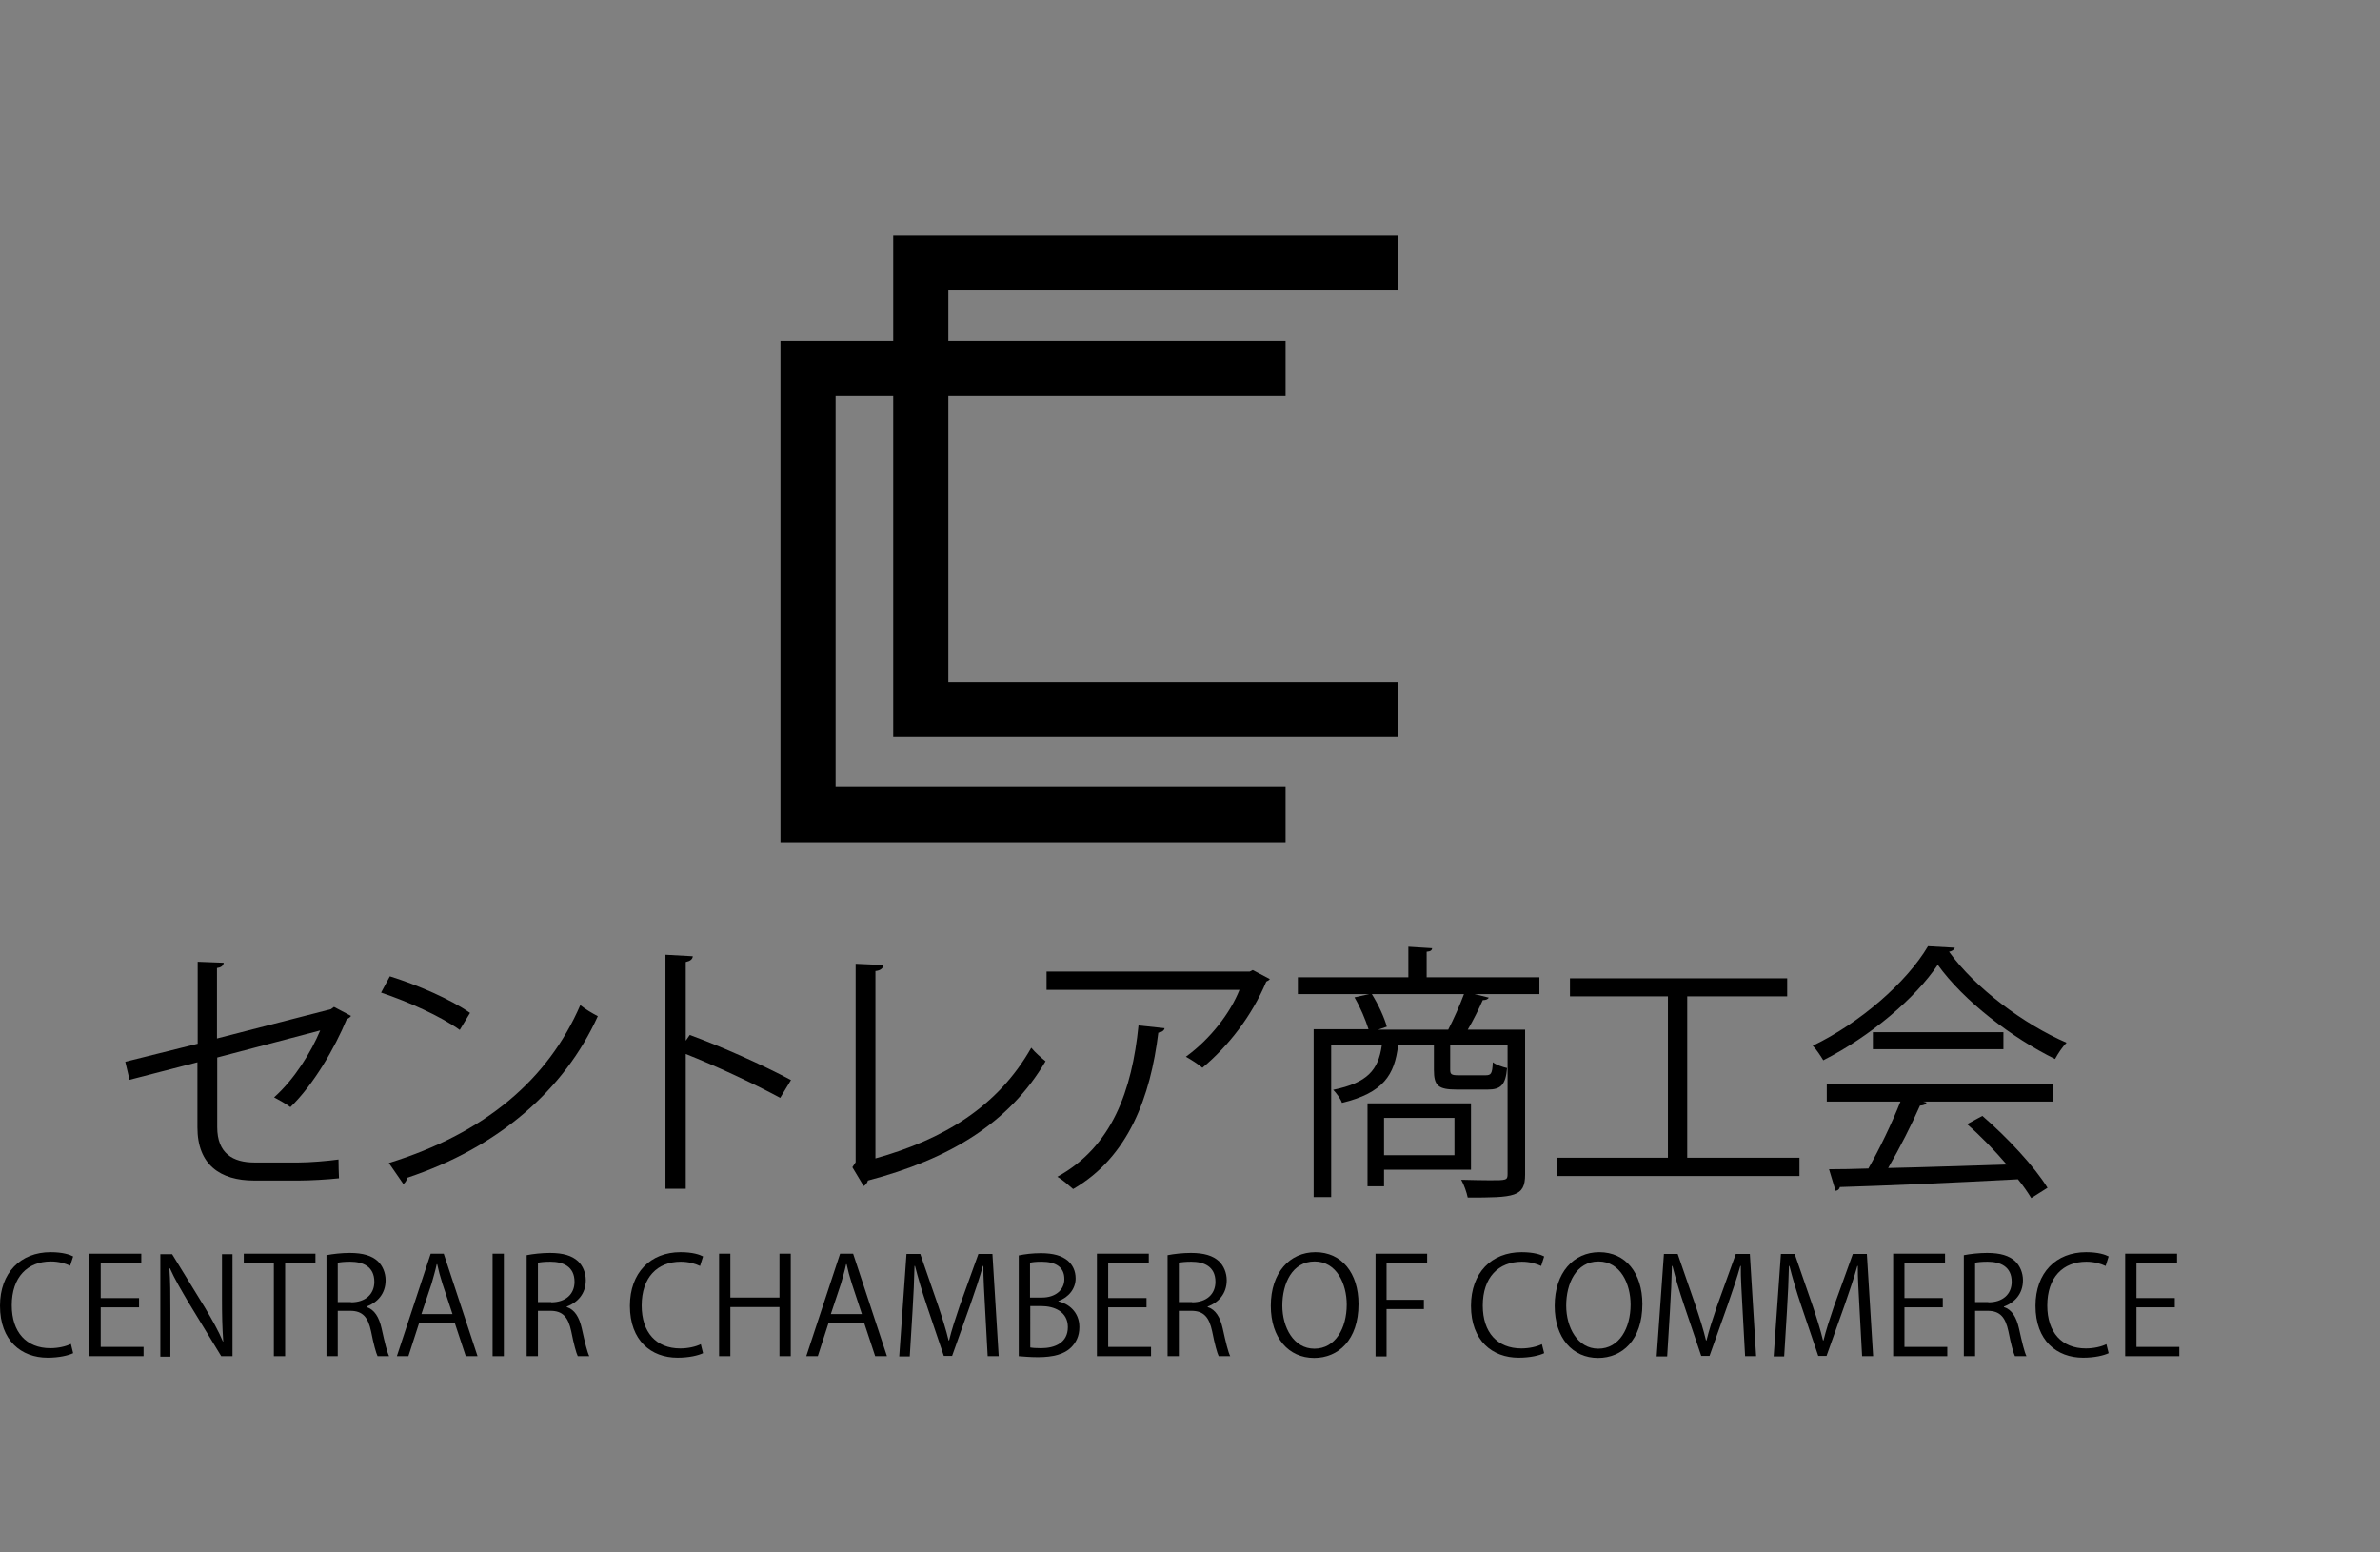<?xml version="1.0" encoding="utf-8"?>
<!-- Generator: Adobe Illustrator 25.0.0, SVG Export Plug-In . SVG Version: 6.00 Build 0)  -->
<svg version="1.1" id="obj" xmlns="http://www.w3.org/2000/svg" xmlns:xlink="http://www.w3.org/1999/xlink" x="0px"
	 y="0px" viewBox="0 0 94.99 61.94" style="enable-background:new 0 0 94.99 61.94;" xml:space="preserve">
<rect x="0" y="0" width="94.99" height="61.94" fill="#808080" stroke="none"/>
<style type="text/css">
	.st0{fill:#FFFFFF;}
	#icon{
	animete 1.2;
	}
</style>
<g>
	<g>
		<circle cx="-9.34" cy="-170.09" r="33.45"/>
		<g>
			<path class="st0" d="M4.24-177.6c-0.37-1.09-0.8-2.25-1.32-3.46c-0.51-1.21-1.18-2.32-1.99-3.33c-0.81-1.01-1.82-1.84-3.03-2.49
				c-1.21-0.65-2.71-0.97-4.5-0.97c-2.42,0-4.33,0.45-5.72,1.34c-1.39,0.9-2.45,2.14-3.16,3.73c-0.71,1.59-1.17,3.49-1.37,5.69
				c-0.2,2.2-0.3,4.62-0.3,7.24c0,3.45,0.2,6.3,0.6,8.55c0.4,2.25,1.02,4.05,1.86,5.37c0.85,1.33,1.94,2.25,3.28,2.78
				c1.34,0.53,2.94,0.8,4.8,0.8c1.49,0,2.84-0.3,4.05-0.9c1.21-0.6,2.28-1.38,3.21-2.36c0.93-0.98,1.71-2.1,2.34-3.36
				c0.63-1.26,1.09-2.57,1.39-3.93h0.8v10.54h-0.8c-0.17-0.4-0.37-0.67-0.6-0.82c-0.23-0.15-0.58-0.22-1.04-0.22
				c-0.4,0-0.91,0.09-1.54,0.27c-0.63,0.18-1.35,0.38-2.16,0.6c-0.81,0.22-1.7,0.41-2.66,0.6c-0.96,0.18-1.97,0.27-3.03,0.27
				c-2.42,0-4.76-0.47-7.01-1.42c-2.26-0.94-4.24-2.24-5.94-3.88c-1.71-1.64-3.08-3.57-4.1-5.79c-1.03-2.22-1.54-4.62-1.54-7.21
				c0-2.82,0.57-5.37,1.72-7.66c1.14-2.29,2.61-4.24,4.4-5.87c1.79-1.62,3.79-2.88,5.99-3.75c2.2-0.88,4.37-1.32,6.49-1.32
				c1.06,0,2.05,0.1,2.96,0.3c0.91,0.2,1.76,0.41,2.54,0.62c0.78,0.22,1.48,0.42,2.11,0.62c0.63,0.2,1.16,0.3,1.59,0.3
				c0.46,0,0.81-0.06,1.04-0.17c0.23-0.12,0.4-0.41,0.5-0.87h0.8v10.14H4.24z"/>
		</g>
	</g>
	<g>
		<path d="M46.56-139.5c-0.72,0.35-2.12,0.7-3.92,0.7c-4.04,0-7.3-2.62-7.3-7.94c0-5.07,3.15-8.23,7.75-8.23
			c1.88,0,2.97,0.39,3.46,0.64l-0.45,1.44c-0.72-0.35-1.73-0.64-2.97-0.64c-3.57,0-6,2.39-6,6.72c0,4.13,2.23,6.56,5.9,6.56
			c1.2,0,2.37-0.27,3.16-0.64L46.56-139.5z"/>
		<path d="M57.35-139.02h-8.29v-15.72H57v1.44h-6.23v5.32h5.86v1.42h-5.86v6.08h6.58V-139.02z"/>
		<path d="M70.97-139.02h-1.71l-5.01-8.27c-1.05-1.75-2.06-3.51-2.83-5.24l-0.08,0.02c0.15,2,0.17,3.84,0.17,6.56v6.93h-1.61v-15.72
			h1.79l5.07,8.27c1.11,1.88,2.02,3.51,2.74,5.14l0.04-0.02c-0.17-2.19-0.21-4.06-0.21-6.54v-6.85h1.63V-139.02z"/>
		<path d="M83.68-153.27h-4.64v14.25h-1.71v-14.25h-4.62v-1.44h10.97V-153.27z"/>
		<path d="M91.53-146.55c1.22,0.39,1.94,1.57,2.31,3.28c0.49,2.27,0.84,3.65,1.15,4.25h-1.77c-0.25-0.45-0.6-1.84-1.01-3.79
			c-0.45-2.19-1.32-3.16-3.18-3.16h-1.92v6.95H85.4v-15.49c0.97-0.21,2.33-0.33,3.57-0.33c2.04,0,3.38,0.41,4.31,1.28
			c0.74,0.68,1.18,1.75,1.18,2.93c0,2.08-1.26,3.42-2.93,4.02V-146.55z M89.13-147.29c2.19,0,3.59-1.24,3.59-3.13
			c0-2.33-1.75-3.05-3.67-3.05c-0.93,0-1.59,0.08-1.94,0.17v6.02H89.13z"/>
		<path d="M108.53-139.02h-1.82l-1.69-5.09h-5.47l-1.65,5.09h-1.75l5.2-15.72h1.98L108.53-139.02z M104.67-145.48l-1.55-4.66
			c-0.33-1.07-0.6-2.06-0.8-2.99h-0.06c-0.21,0.95-0.49,1.94-0.78,2.93l-1.57,4.72H104.67z"/>
		<path d="M110.82-154.74h1.71v15.72h-1.71V-154.74z"/>
		<path d="M122.19-146.55c1.22,0.39,1.94,1.57,2.31,3.28c0.49,2.27,0.84,3.65,1.15,4.25h-1.77c-0.25-0.45-0.6-1.84-1.01-3.79
			c-0.45-2.19-1.32-3.16-3.18-3.16h-1.92v6.95h-1.71v-15.49c0.97-0.21,2.33-0.33,3.57-0.33c2.04,0,3.38,0.41,4.31,1.28
			c0.74,0.68,1.18,1.75,1.18,2.93c0,2.08-1.26,3.42-2.93,4.02V-146.55z M119.8-147.29c2.19,0,3.59-1.24,3.59-3.13
			c0-2.33-1.75-3.05-3.67-3.05c-0.93,0-1.59,0.08-1.94,0.17v6.02H119.8z"/>
		<path d="M143.07-139.5c-0.72,0.35-2.12,0.7-3.92,0.7c-4.04,0-7.3-2.62-7.3-7.94c0-5.07,3.15-8.23,7.75-8.23
			c1.88,0,2.97,0.39,3.46,0.64l-0.45,1.44c-0.72-0.35-1.73-0.64-2.97-0.64c-3.57,0-6,2.39-6,6.72c0,4.13,2.23,6.56,5.9,6.56
			c1.2,0,2.37-0.27,3.16-0.64L143.07-139.5z"/>
		<path d="M156.51-139.02h-1.71v-7.51h-7.51v7.51h-1.71v-15.7h1.71v6.7h7.51v-6.7h1.71V-139.02z"/>
		<path d="M171.26-139.02h-1.82l-1.69-5.09h-5.47l-1.65,5.09h-1.75l5.2-15.72h1.98L171.26-139.02z M167.4-145.48l-1.55-4.66
			c-0.33-1.07-0.6-2.06-0.8-2.99h-0.06c-0.21,0.95-0.49,1.94-0.78,2.93l-1.57,4.72H167.4z"/>
		<path d="M188.39-139.02h-1.69l-0.39-7.07c-0.12-2.25-0.29-5.16-0.27-6.77h-0.06c-0.52,1.77-1.15,3.71-1.92,5.9l-2.81,7.88h-1.26
			l-2.62-7.71c-0.76-2.27-1.36-4.25-1.79-6.06h-0.06c-0.04,1.92-0.17,4.52-0.31,6.93l-0.43,6.91h-1.63l1.09-15.72h2.1l2.76,7.98
			c0.66,1.96,1.17,3.63,1.59,5.26h0.06c0.39-1.59,0.93-3.24,1.63-5.26l2.87-7.98h2.14L188.39-139.02z"/>
		<path d="M197.51-147.44c1.48,0.35,3.24,1.59,3.24,3.96c0,1.4-0.54,2.39-1.26,3.09c-1.05,1.03-2.74,1.49-5.11,1.49
			c-1.3,0-2.27-0.1-2.91-0.17v-15.45c0.87-0.19,2.1-0.33,3.38-0.33c1.94,0,3.22,0.37,4.15,1.16c0.74,0.64,1.18,1.55,1.18,2.72
			c0,1.55-1.05,2.89-2.66,3.46V-147.44z M195.02-148.01c2.08,0,3.42-1.2,3.42-2.81v-0.02c0-1.86-1.36-2.66-3.51-2.66
			c-0.91,0-1.44,0.06-1.75,0.14v5.34H195.02z M193.18-140.36c0.39,0.08,0.95,0.1,1.67,0.1c2.17,0,4.11-0.85,4.11-3.22
			c0-2.35-2.04-3.22-4.13-3.22h-1.65V-140.36z"/>
		<path d="M211.73-139.02h-8.29v-15.72h7.94v1.44h-6.23v5.32h5.86v1.42h-5.86v6.08h6.58V-139.02z"/>
		<path d="M220.4-146.55c1.22,0.39,1.94,1.57,2.31,3.28c0.49,2.27,0.84,3.65,1.15,4.25h-1.77c-0.25-0.45-0.6-1.84-1.01-3.79
			c-0.45-2.19-1.32-3.16-3.18-3.16h-1.92v6.95h-1.71v-15.49c0.97-0.21,2.33-0.33,3.57-0.33c2.04,0,3.38,0.41,4.31,1.28
			c0.74,0.68,1.18,1.75,1.18,2.93c0,2.08-1.26,3.42-2.93,4.02V-146.55z M218-147.29c2.19,0,3.59-1.24,3.59-3.13
			c0-2.33-1.75-3.05-3.67-3.05c-0.93,0-1.59,0.08-1.94,0.17v6.02H218z"/>
		<path d="M243.53-147.02c0,5.53-3.1,8.25-6.81,8.25c-3.9,0-6.66-3.07-6.66-7.98c0-5.11,2.91-8.23,6.85-8.23
			C240.93-154.99,243.53-151.77,243.53-147.02z M231.85-146.8c0,3.34,1.73,6.6,4.93,6.6c3.24,0,4.95-3.15,4.95-6.74
			c0-3.16-1.55-6.62-4.91-6.62C233.36-153.56,231.85-150.14,231.85-146.8z"/>
		<path d="M246.13-139.02v-15.72h7.92v1.44h-6.21v5.59h5.71v1.42h-5.71v7.26H246.13z"/>
		<path d="M271.97-139.5c-0.72,0.35-2.12,0.7-3.92,0.7c-4.04,0-7.3-2.62-7.3-7.94c0-5.07,3.15-8.23,7.75-8.23
			c1.88,0,2.97,0.39,3.46,0.64l-0.45,1.44c-0.72-0.35-1.73-0.64-2.97-0.64c-3.57,0-6,2.39-6,6.72c0,4.13,2.23,6.56,5.9,6.56
			c1.2,0,2.37-0.27,3.16-0.64L271.97-139.5z"/>
		<path d="M287.03-147.02c0,5.53-3.1,8.25-6.81,8.25c-3.9,0-6.66-3.07-6.66-7.98c0-5.11,2.91-8.23,6.85-8.23
			C284.43-154.99,287.03-151.77,287.03-147.02z M275.36-146.8c0,3.34,1.73,6.6,4.93,6.6c3.24,0,4.95-3.15,4.95-6.74
			c0-3.16-1.55-6.62-4.91-6.62C276.86-153.56,275.36-150.14,275.36-146.8z"/>
		<path d="M304.46-139.02h-1.69l-0.39-7.07c-0.12-2.25-0.29-5.16-0.27-6.77h-0.06c-0.52,1.77-1.15,3.71-1.92,5.9l-2.81,7.88h-1.26
			l-2.62-7.71c-0.76-2.27-1.36-4.25-1.79-6.06h-0.06c-0.04,1.92-0.17,4.52-0.31,6.93l-0.43,6.91h-1.63l1.09-15.72h2.1l2.76,7.98
			c0.66,1.96,1.17,3.63,1.59,5.26h0.06c0.39-1.59,0.93-3.24,1.63-5.26l2.87-7.98h2.14L304.46-139.02z"/>
		<path d="M322.38-139.02h-1.69l-0.39-7.07c-0.12-2.25-0.29-5.16-0.27-6.77h-0.06c-0.52,1.77-1.15,3.71-1.92,5.9l-2.81,7.88h-1.26
			l-2.62-7.71c-0.76-2.27-1.36-4.25-1.79-6.06h-0.06c-0.04,1.92-0.17,4.52-0.31,6.93l-0.43,6.91h-1.63l1.09-15.72h2.1l2.76,7.98
			c0.66,1.96,1.17,3.63,1.59,5.26h0.06c0.39-1.59,0.93-3.24,1.63-5.26l2.87-7.98h2.14L322.38-139.02z"/>
		<path d="M333.75-139.02h-8.29v-15.72h7.94v1.44h-6.23v5.32h5.86v1.42h-5.86v6.08h6.58V-139.02z"/>
		<path d="M342.42-146.55c1.22,0.39,1.94,1.57,2.31,3.28c0.49,2.27,0.84,3.65,1.15,4.25h-1.77c-0.25-0.45-0.6-1.84-1.01-3.79
			c-0.45-2.19-1.32-3.16-3.18-3.16H338v6.95h-1.71v-15.49c0.97-0.21,2.33-0.33,3.57-0.33c2.04,0,3.38,0.41,4.31,1.28
			c0.74,0.68,1.18,1.75,1.18,2.93c0,2.08-1.26,3.42-2.93,4.02V-146.55z M340.03-147.29c2.19,0,3.59-1.24,3.59-3.13
			c0-2.33-1.75-3.05-3.67-3.05c-0.93,0-1.59,0.08-1.94,0.17v6.02H340.03z"/>
		<path d="M358.49-139.5c-0.72,0.35-2.12,0.7-3.92,0.7c-4.04,0-7.3-2.62-7.3-7.94c0-5.07,3.15-8.23,7.75-8.23
			c1.88,0,2.97,0.39,3.46,0.64l-0.45,1.44c-0.72-0.35-1.73-0.64-2.97-0.64c-3.57,0-6,2.39-6,6.72c0,4.13,2.23,6.56,5.9,6.56
			c1.2,0,2.37-0.27,3.16-0.64L358.49-139.5z"/>
		<path d="M369.29-139.02h-8.29v-15.72h7.94v1.44h-6.23v5.32h5.86v1.42h-5.86v6.08h6.58V-139.02z"/>
	</g>
	<g>
		<path d="M69.09-192.85c-0.12,0.21-0.37,0.37-0.66,0.5c-1.86,4.46-5.12,10.07-8.63,13.46c-0.62-0.45-1.69-1.07-2.48-1.49
			c3.14-2.81,5.7-6.94,7.06-10.24l-15.81,4.13v10.69c0,4.05,2.44,5.41,5.74,5.41h6.73c1.69,0,4.54-0.25,6.15-0.45
			c0,0.91,0.04,2.02,0.08,2.89c-1.65,0.21-4.54,0.33-6.11,0.33h-6.89c-5.2,0-8.67-2.44-8.67-8.13v-9.99l-10.4,2.68l-0.7-2.77
			l11.1-2.77v-12.55l4,0.17c-0.08,0.49-0.45,0.74-1.03,0.83v10.77l17.46-4.5l0.45-0.33L69.09-192.85z"/>
		<path d="M75.03-198.92c4.29,1.36,9.25,3.51,12.3,5.61l-1.57,2.6c-2.97-2.11-7.84-4.29-12.06-5.74L75.03-198.92z M74.86-170.31
			c14.66-4.54,24.4-12.76,29.35-24.19c0.87,0.7,1.82,1.24,2.68,1.69c-5.16,11.31-15.23,20.1-29.23,24.77
			c-0.04,0.37-0.29,0.78-0.58,0.95L74.86-170.31z"/>
		<path d="M134.83-180.3c-4.21-2.27-9.99-4.95-14.49-6.73v20.64h-3.1v-35.87l4.17,0.25c-0.04,0.45-0.37,0.74-1.07,0.87v12.05
			l0.62-0.87c4.83,1.78,11.23,4.62,15.52,6.89L134.83-180.3z"/>
		<path d="M149.41-171.02c10.49-2.93,18.82-7.97,23.9-16.97c0.54,0.7,1.57,1.57,2.19,2.06c-5.57,9.49-14.78,15.03-27.21,18.29
			c-0.08,0.33-0.33,0.7-0.66,0.83l-1.74-2.89l0.5-0.78v-30.42l4.25,0.21c-0.04,0.45-0.41,0.83-1.24,0.91V-171.02z"/>
		<path d="M209.85-198.51c-0.08,0.17-0.33,0.29-0.54,0.37c-2.23,5.28-5.78,9.87-9.78,13.21c-0.62-0.54-1.78-1.28-2.52-1.69
			c3.8-2.77,6.85-6.77,8.21-10.24h-29.56v-2.81h31.13l0.45-0.21L209.85-198.51z M193.75-191c-0.04,0.33-0.41,0.62-0.95,0.7
			c-1.2,9.74-4.54,19.03-13.04,23.94c-0.58-0.49-1.65-1.44-2.43-1.9c8.42-4.62,11.43-13.25,12.42-23.2L193.75-191z"/>
		<path d="M251.2-198.76v2.56h-9.95l2.19,0.54c-0.12,0.25-0.41,0.37-0.91,0.37c-0.58,1.32-1.44,3.1-2.31,4.54h8.79v22.21
			c0,3.47-1.65,3.55-8.79,3.55c-0.17-0.78-0.58-1.98-0.99-2.72c1.65,0.04,3.22,0.08,4.38,0.08c2.52,0,2.72,0,2.72-0.95v-19.69h-8.79
			v3.67c0,0.74,0.17,0.87,1.32,0.87h4.09c0.87,0,1.07-0.21,1.16-1.98c0.49,0.37,1.49,0.74,2.19,0.87c-0.25,2.64-0.99,3.3-3.01,3.3
			h-4.67c-2.89,0-3.55-0.58-3.55-3.01v-3.72h-5.49c-0.54,4.5-2.23,7.27-8.59,8.79c-0.21-0.62-0.87-1.53-1.36-1.98
			c5.24-1.07,6.89-3.01,7.43-6.81h-7.76v23.24h-2.68v-25.72h8.42c-0.46-1.44-1.28-3.39-2.15-4.87l2.6-0.58
			c0.99,1.57,1.98,3.72,2.35,5.08l-1.36,0.37h10.73c0.82-1.53,1.82-3.8,2.43-5.45h-25.47v-2.56h16.93v-4.67l3.63,0.25
			c-0.04,0.29-0.25,0.5-0.83,0.54v3.88H251.2z M240.71-169.28h-13.34v2.52h-2.52v-12.72h15.85V-169.28z M238.15-177.25h-10.78v5.74
			h10.78V-177.25z"/>
		<path d="M273.84-171.14h17.21v2.81h-37.19v-2.81h17.05v-24.73h-15.03v-2.77h33.27v2.77h-15.32V-171.14z"/>
		<path d="M314.83-203.3c-0.12,0.33-0.46,0.54-0.87,0.62c4.05,5.61,11.52,11.15,18,13.95c-0.66,0.66-1.32,1.65-1.78,2.48
			c-6.56-3.22-13.99-8.88-17.96-14.45c-3.43,5.12-10.32,10.98-17.55,14.61c-0.33-0.58-1.03-1.65-1.61-2.23
			c7.27-3.51,14.41-9.7,17.67-15.23L314.83-203.3z M295.22-179.73v-2.64h34.64v2.64H310l0.5,0.17c-0.12,0.29-0.46,0.41-0.99,0.45
			c-1.24,2.81-3.1,6.52-4.87,9.58c5.49-0.12,11.89-0.33,18.16-0.54c-1.86-2.15-4-4.38-6.07-6.19l2.35-1.28
			c3.88,3.34,8.05,7.88,9.99,11.02l-2.48,1.57c-0.54-0.87-1.2-1.86-2.02-2.89c-10.03,0.54-20.68,0.99-27.29,1.2
			c-0.08,0.37-0.33,0.54-0.66,0.58l-1.03-3.3c1.73,0,3.76-0.04,6.03-0.12c1.69-2.97,3.63-7.02,4.91-10.24H295.22z M302.28-190.38
			h20.02v2.6h-20.02V-190.38z"/>
	</g>
</g>
<g>
	<g>
		<path d="M2.92,54c-0.19,0.09-0.55,0.18-1.02,0.18c-1.05,0-1.9-0.68-1.9-2.07c0-1.32,0.82-2.14,2.02-2.14c0.49,0,0.77,0.1,0.9,0.17
			L2.8,50.51c-0.19-0.09-0.45-0.17-0.77-0.17c-0.93,0-1.56,0.62-1.56,1.75c0,1.07,0.58,1.71,1.54,1.71c0.31,0,0.62-0.07,0.82-0.17
			L2.92,54z"/>
		<path d="M5.73,54.12H3.57v-4.09h2.07v0.38H4.02v1.39h1.53v0.37H4.02v1.58h1.71V54.12z"/>
		<path d="M9.28,54.12H8.83l-1.31-2.15c-0.27-0.46-0.54-0.91-0.74-1.36l-0.02,0.01c0.04,0.52,0.04,1,0.04,1.71v1.81H6.4v-4.09h0.47
			l1.32,2.15c0.29,0.49,0.53,0.91,0.71,1.34l0.01-0.01c-0.04-0.57-0.05-1.06-0.05-1.7v-1.78h0.42V54.12z"/>
		<path d="M12.59,50.41h-1.21v3.71h-0.45v-3.71h-1.2v-0.38h2.86V50.41z"/>
		<path d="M14.63,52.16c0.32,0.1,0.5,0.41,0.6,0.85c0.13,0.59,0.22,0.95,0.3,1.11h-0.46c-0.06-0.12-0.16-0.48-0.26-0.99
			c-0.12-0.57-0.34-0.82-0.83-0.82h-0.5v1.81h-0.45v-4.03c0.25-0.05,0.61-0.09,0.93-0.09c0.53,0,0.88,0.11,1.12,0.33
			c0.19,0.18,0.31,0.46,0.31,0.76c0,0.54-0.33,0.89-0.76,1.05V52.16z M14.01,51.97c0.57,0,0.93-0.32,0.93-0.82
			c0-0.61-0.46-0.8-0.96-0.8c-0.24,0-0.41,0.02-0.5,0.04v1.57H14.01z"/>
		<path d="M19.06,54.12h-0.47l-0.44-1.33h-1.42l-0.43,1.33h-0.46l1.35-4.09h0.52L19.06,54.12z M18.06,52.44l-0.4-1.21
			c-0.09-0.28-0.16-0.54-0.21-0.78h-0.02c-0.05,0.25-0.13,0.5-0.2,0.76l-0.41,1.23H18.06z"/>
		<path d="M19.66,50.03h0.45v4.09h-0.45V50.03z"/>
		<path d="M22.62,52.16c0.32,0.1,0.5,0.41,0.6,0.85c0.13,0.59,0.22,0.95,0.3,1.11h-0.46c-0.06-0.12-0.16-0.48-0.26-0.99
			c-0.12-0.57-0.34-0.82-0.83-0.82h-0.5v1.81h-0.45v-4.03c0.25-0.05,0.61-0.09,0.93-0.09c0.53,0,0.88,0.11,1.12,0.33
			c0.19,0.18,0.31,0.46,0.31,0.76c0,0.54-0.33,0.89-0.76,1.05V52.16z M22,51.97c0.57,0,0.93-0.32,0.93-0.82
			c0-0.61-0.46-0.8-0.96-0.8c-0.24,0-0.41,0.02-0.5,0.04v1.57H22z"/>
		<path d="M28.06,54c-0.19,0.09-0.55,0.18-1.02,0.18c-1.05,0-1.9-0.68-1.9-2.07c0-1.32,0.82-2.14,2.02-2.14
			c0.49,0,0.77,0.1,0.9,0.17l-0.12,0.38c-0.19-0.09-0.45-0.17-0.77-0.17c-0.93,0-1.56,0.62-1.56,1.75c0,1.07,0.58,1.71,1.54,1.71
			c0.31,0,0.62-0.07,0.82-0.17L28.06,54z"/>
		<path d="M31.56,54.12h-0.45v-1.96h-1.96v1.96h-0.45v-4.09h0.45v1.75h1.96v-1.75h0.45V54.12z"/>
		<path d="M35.4,54.12h-0.47l-0.44-1.33h-1.42l-0.43,1.33h-0.46l1.35-4.09h0.52L35.4,54.12z M34.4,52.44l-0.4-1.21
			c-0.09-0.28-0.16-0.54-0.21-0.78h-0.02c-0.05,0.25-0.13,0.5-0.2,0.76l-0.41,1.23H34.4z"/>
		<path d="M39.86,54.12h-0.44l-0.1-1.84c-0.03-0.59-0.08-1.34-0.07-1.76h-0.02c-0.13,0.46-0.3,0.97-0.5,1.54L38,54.11h-0.33
			l-0.68-2.01c-0.2-0.59-0.35-1.11-0.47-1.58h-0.02c-0.01,0.5-0.04,1.18-0.08,1.81l-0.11,1.8h-0.42l0.29-4.09h0.55l0.72,2.08
			c0.17,0.51,0.31,0.95,0.41,1.37h0.02c0.1-0.41,0.24-0.84,0.42-1.37l0.75-2.08h0.56L39.86,54.12z"/>
		<path d="M42.24,51.93c0.39,0.09,0.84,0.41,0.84,1.03c0,0.37-0.14,0.62-0.33,0.81c-0.27,0.27-0.71,0.39-1.33,0.39
			c-0.34,0-0.59-0.03-0.76-0.04v-4.02c0.23-0.05,0.55-0.09,0.88-0.09c0.5,0,0.84,0.1,1.08,0.3c0.19,0.17,0.31,0.4,0.31,0.71
			c0,0.4-0.27,0.75-0.69,0.9V51.93z M41.59,51.78c0.54,0,0.89-0.31,0.89-0.73v-0.01c0-0.48-0.35-0.69-0.91-0.69
			c-0.24,0-0.38,0.02-0.46,0.04v1.39H41.59z M41.11,53.77c0.1,0.02,0.25,0.03,0.44,0.03c0.56,0,1.07-0.22,1.07-0.84
			c0-0.61-0.53-0.84-1.07-0.84h-0.43V53.77z"/>
		<path d="M45.94,54.12h-2.16v-4.09h2.07v0.38h-1.62v1.39h1.53v0.37h-1.53v1.58h1.71V54.12z"/>
		<path d="M48.2,52.16c0.32,0.1,0.5,0.41,0.6,0.85c0.13,0.59,0.22,0.95,0.3,1.11h-0.46c-0.06-0.12-0.16-0.48-0.26-0.99
			c-0.12-0.57-0.34-0.82-0.83-0.82h-0.5v1.81H46.6v-4.03c0.25-0.05,0.61-0.09,0.93-0.09c0.53,0,0.88,0.11,1.12,0.33
			c0.19,0.18,0.31,0.46,0.31,0.76c0,0.54-0.33,0.89-0.76,1.05V52.16z M47.58,51.97c0.57,0,0.93-0.32,0.93-0.82
			c0-0.61-0.46-0.8-0.96-0.8c-0.24,0-0.41,0.02-0.5,0.04v1.57H47.58z"/>
		<path d="M54.22,52.04c0,1.44-0.81,2.15-1.77,2.15c-1.02,0-1.73-0.8-1.73-2.08c0-1.33,0.76-2.14,1.78-2.14
			C53.55,49.97,54.22,50.8,54.22,52.04z M51.18,52.1c0,0.87,0.45,1.72,1.28,1.72c0.84,0,1.29-0.82,1.29-1.76
			c0-0.82-0.4-1.72-1.28-1.72C51.57,50.34,51.18,51.23,51.18,52.1z"/>
		<path d="M54.9,54.12v-4.09h2.06v0.38h-1.62v1.46h1.49v0.37h-1.49v1.89H54.9z"/>
		<path d="M61.63,54c-0.19,0.09-0.55,0.18-1.02,0.18c-1.05,0-1.9-0.68-1.9-2.07c0-1.32,0.82-2.14,2.02-2.14
			c0.49,0,0.77,0.1,0.9,0.17l-0.12,0.38c-0.19-0.09-0.45-0.17-0.77-0.17c-0.93,0-1.56,0.62-1.56,1.75c0,1.07,0.58,1.71,1.54,1.71
			c0.31,0,0.62-0.07,0.82-0.17L61.63,54z"/>
		<path d="M65.55,52.04c0,1.44-0.81,2.15-1.77,2.15c-1.02,0-1.73-0.8-1.73-2.08c0-1.33,0.76-2.14,1.78-2.14
			C64.88,49.97,65.55,50.8,65.55,52.04z M62.51,52.1c0,0.87,0.45,1.72,1.28,1.72c0.84,0,1.29-0.82,1.29-1.76
			c0-0.82-0.4-1.72-1.28-1.72C62.9,50.34,62.51,51.23,62.51,52.1z"/>
		<path d="M70.09,54.12h-0.44l-0.1-1.84c-0.03-0.59-0.08-1.34-0.07-1.76h-0.02c-0.13,0.46-0.3,0.97-0.5,1.54l-0.73,2.05h-0.33
			l-0.68-2.01c-0.2-0.59-0.35-1.11-0.47-1.58h-0.02c-0.01,0.5-0.04,1.18-0.08,1.81l-0.11,1.8h-0.42l0.29-4.09h0.55l0.72,2.08
			c0.17,0.51,0.31,0.95,0.41,1.37h0.02c0.1-0.41,0.24-0.84,0.42-1.37l0.75-2.08h0.56L70.09,54.12z"/>
		<path d="M74.76,54.12h-0.44l-0.1-1.84c-0.03-0.59-0.08-1.34-0.07-1.76h-0.02c-0.13,0.46-0.3,0.97-0.5,1.54l-0.73,2.05h-0.33
			l-0.68-2.01c-0.2-0.59-0.35-1.11-0.47-1.58h-0.02c-0.01,0.5-0.04,1.18-0.08,1.81l-0.11,1.8h-0.42l0.29-4.09h0.55l0.72,2.08
			c0.17,0.51,0.31,0.95,0.41,1.37h0.02c0.1-0.41,0.24-0.84,0.42-1.37l0.75-2.08h0.56L74.76,54.12z"/>
		<path d="M77.72,54.12h-2.16v-4.09h2.07v0.38h-1.62v1.39h1.53v0.37h-1.53v1.58h1.71V54.12z"/>
		<path d="M79.98,52.16c0.32,0.1,0.5,0.41,0.6,0.85c0.13,0.59,0.22,0.95,0.3,1.11h-0.46c-0.06-0.12-0.16-0.48-0.26-0.99
			c-0.12-0.57-0.34-0.82-0.83-0.82h-0.5v1.81h-0.45v-4.03c0.25-0.05,0.61-0.09,0.93-0.09c0.53,0,0.88,0.11,1.12,0.33
			c0.19,0.18,0.31,0.46,0.31,0.76c0,0.54-0.33,0.89-0.76,1.05V52.16z M79.36,51.97c0.57,0,0.93-0.32,0.93-0.82
			c0-0.61-0.46-0.8-0.96-0.8c-0.24,0-0.41,0.02-0.5,0.04v1.57H79.36z"/>
		<path d="M84.16,54c-0.19,0.09-0.55,0.18-1.02,0.18c-1.05,0-1.9-0.68-1.9-2.07c0-1.32,0.82-2.14,2.02-2.14
			c0.49,0,0.77,0.1,0.9,0.17l-0.12,0.38c-0.19-0.09-0.45-0.17-0.77-0.17c-0.93,0-1.56,0.62-1.56,1.75c0,1.07,0.58,1.71,1.54,1.71
			c0.31,0,0.62-0.07,0.82-0.17L84.16,54z"/>
		<path d="M86.98,54.12h-2.16v-4.09h2.07v0.38h-1.62v1.39h1.53v0.37h-1.53v1.58h1.71V54.12z"/>
	</g>
	<g>
		<path d="M14.01,40.54c-0.03,0.05-0.1,0.1-0.17,0.13c-0.48,1.16-1.33,2.62-2.25,3.51c-0.16-0.12-0.44-0.28-0.65-0.39
			c0.82-0.73,1.48-1.81,1.84-2.67L8.67,42.2v2.78c0,1.05,0.63,1.41,1.49,1.41h1.75c0.44,0,1.18-0.06,1.6-0.12
			c0,0.24,0.01,0.53,0.02,0.75c-0.43,0.05-1.18,0.09-1.59,0.09h-1.8c-1.35,0-2.26-0.63-2.26-2.12v-2.6l-2.71,0.7L5,42.37l2.89-0.72
			v-3.27l1.04,0.04c-0.02,0.13-0.12,0.19-0.27,0.21v2.81l4.55-1.17l0.12-0.09L14.01,40.54z"/>
		<path d="M15.56,38.96c1.12,0.35,2.41,0.91,3.2,1.46l-0.41,0.68c-0.77-0.55-2.04-1.12-3.14-1.49L15.56,38.96z M15.52,46.41
			c3.82-1.18,6.35-3.32,7.64-6.3c0.23,0.18,0.47,0.32,0.7,0.44c-1.34,2.95-3.97,5.24-7.61,6.45c-0.01,0.1-0.08,0.2-0.15,0.25
			L15.52,46.41z"/>
		<path d="M31.14,43.81c-1.1-0.59-2.6-1.29-3.77-1.75v5.38h-0.81v-9.34l1.09,0.06c-0.01,0.12-0.1,0.19-0.28,0.23v3.14l0.16-0.23
			c1.26,0.46,2.92,1.2,4.04,1.8L31.14,43.81z"/>
		<path d="M34.93,46.23c2.73-0.76,4.9-2.07,6.23-4.42c0.14,0.18,0.41,0.41,0.57,0.54c-1.45,2.47-3.85,3.91-7.09,4.76
			c-0.02,0.09-0.09,0.18-0.17,0.22l-0.45-0.75l0.13-0.2v-7.92l1.11,0.05c-0.01,0.12-0.11,0.22-0.32,0.24V46.23z"/>
		<path d="M50.68,39.07c-0.02,0.04-0.09,0.08-0.14,0.1c-0.58,1.38-1.51,2.57-2.55,3.44c-0.16-0.14-0.46-0.33-0.66-0.44
			c0.99-0.72,1.78-1.76,2.14-2.67h-7.7v-0.73h8.11L50,38.71L50.68,39.07z M46.48,41.03c-0.01,0.09-0.11,0.16-0.25,0.18
			c-0.31,2.54-1.18,4.96-3.4,6.24c-0.15-0.13-0.43-0.38-0.63-0.49c2.19-1.2,2.98-3.45,3.24-6.04L46.48,41.03z"/>
		<path d="M61.44,39v0.67h-2.59l0.57,0.14c-0.03,0.06-0.11,0.1-0.24,0.1c-0.15,0.34-0.38,0.81-0.6,1.18h2.29v5.78
			c0,0.9-0.43,0.92-2.29,0.92c-0.04-0.2-0.15-0.52-0.26-0.71c0.43,0.01,0.84,0.02,1.14,0.02c0.66,0,0.71,0,0.71-0.25v-5.13h-2.29
			v0.96c0,0.19,0.04,0.23,0.34,0.23h1.06c0.23,0,0.28-0.05,0.3-0.52c0.13,0.1,0.39,0.19,0.57,0.23c-0.06,0.69-0.26,0.86-0.78,0.86
			h-1.22c-0.75,0-0.92-0.15-0.92-0.79v-0.97h-1.43c-0.14,1.17-0.58,1.89-2.24,2.29c-0.05-0.16-0.23-0.4-0.35-0.52
			c1.37-0.28,1.8-0.79,1.94-1.77h-2.02v6.05h-0.7v-6.7h2.19c-0.12-0.38-0.33-0.88-0.56-1.27l0.68-0.15
			c0.26,0.41,0.52,0.97,0.61,1.32L55,41.09h2.8c0.21-0.4,0.47-0.99,0.63-1.42H51.8V39h4.41v-1.22l0.95,0.06
			c-0.01,0.08-0.06,0.13-0.22,0.14V39H61.44z M58.71,46.68h-3.47v0.66h-0.66v-3.31h4.13V46.68z M58.05,44.61h-2.81v1.49h2.81V44.61z
			"/>
		<path d="M67.34,46.2h4.48v0.73h-9.69V46.2h4.44v-6.44h-3.91v-0.72h8.67v0.72h-3.99V46.2z"/>
		<path d="M78.02,37.82c-0.03,0.09-0.12,0.14-0.23,0.16c1.05,1.46,3,2.9,4.69,3.63c-0.17,0.17-0.34,0.43-0.46,0.65
			c-1.71-0.84-3.64-2.31-4.68-3.76c-0.89,1.33-2.69,2.86-4.57,3.81c-0.09-0.15-0.27-0.43-0.42-0.58c1.89-0.91,3.75-2.53,4.6-3.97
			L78.02,37.82z M72.91,43.96v-0.69h9.02v0.69h-5.17L76.89,44c-0.03,0.08-0.12,0.11-0.26,0.12c-0.32,0.73-0.81,1.7-1.27,2.49
			c1.43-0.03,3.1-0.09,4.73-0.14c-0.48-0.56-1.04-1.14-1.58-1.61l0.61-0.33c1.01,0.87,2.1,2.05,2.6,2.87l-0.65,0.41
			c-0.14-0.23-0.31-0.48-0.53-0.75c-2.61,0.14-5.39,0.26-7.11,0.31c-0.02,0.1-0.09,0.14-0.17,0.15L73,46.66
			c0.45,0,0.98-0.01,1.57-0.03c0.44-0.77,0.95-1.83,1.28-2.67H72.91z M74.75,41.19h5.21v0.68h-5.21V41.19z"/>
	</g>
	<g id="icon">
		<polygon points="55.81,29.4 35.65,29.4 35.65,9.4 55.81,9.4 55.81,11.59 37.85,11.59 37.85,27.21 55.81,27.21 		"/>
		<polygon points="51.31,33.61 31.15,33.61 31.15,13.6 51.31,13.6 51.31,15.8 33.35,15.8 33.35,31.41 51.31,31.41 		"/>
	</g>
</g>
<g>
	<path d="M55.68,377.14v-0.71h5.88v0.71H59.6v1.83h1.55v7.74h-0.7v-0.59h-3.67v0.74H56.1v-7.89h1.44v-1.83H55.68z M57.63,379.68
		h-0.85v3.8h3.67v-1.55c-0.08,0.36-0.24,0.48-0.5,0.48h-0.38c-0.44,0-0.58-0.13-0.58-0.71v-2.03h-0.85v0.78
		c0,0.76-0.16,1.81-0.86,2.55c-0.08-0.11-0.3-0.26-0.42-0.32c0.66-0.68,0.78-1.56,0.78-2.24V379.68z M56.78,385.44h3.67v-1.3h-3.67
		V385.44z M58.99,378.97v-1.83h-0.84v1.83H58.99z M59.87,381.89c0.13,0,0.17-0.07,0.18-0.77c0.1,0.08,0.26,0.14,0.41,0.19v-1.63
		h-0.95v2.01c0,0.17,0.01,0.19,0.11,0.19H59.87z M62.85,385.53c0,0.42,0.11,0.5,0.66,0.5h1.91c0.55,0,0.64-0.31,0.7-2.1
		c0.18,0.14,0.52,0.28,0.73,0.34c-0.1,1.99-0.34,2.52-1.38,2.52h-2.03c-1.06,0-1.38-0.25-1.38-1.27v-4.8h3.57v-3.44h-3.69v-0.76
		h4.49v5.52h-0.79v-0.56h-2.78V385.53z"/>
	<path d="M69.91,385.16c0,0.77,0.25,0.96,1.61,0.96h4.93c1.19,0,1.38-0.34,1.52-1.86c0.2,0.14,0.55,0.26,0.79,0.31
		c-0.19,1.77-0.54,2.3-2.31,2.3h-4.86c-1.91,0-2.49-0.32-2.49-1.73v-5.47c-0.3,0.26-0.61,0.53-0.95,0.77
		c-0.13-0.18-0.4-0.44-0.6-0.58c1.7-1.17,2.96-2.78,3.63-4.03l1.07,0.18c-0.02,0.08-0.11,0.14-0.26,0.16
		c-0.1,0.17-0.2,0.34-0.32,0.52h3.18l0.13-0.05l0.64,0.4c-0.04,0.05-0.11,0.08-0.19,0.1c-0.28,0.54-0.68,1.19-1.1,1.74h3.5v4.39H77
		v-0.56h-7.09V385.16z M69.91,379.62v2.34h3.02v-2.34H69.91z M73.35,378.88c0.35-0.41,0.71-0.96,0.97-1.46h-3.17
		c-0.36,0.48-0.77,0.97-1.22,1.46H73.35z M77,381.96v-2.34h-3.25v2.34H77z"/>
	<path d="M80.87,386.35c-0.37-0.86-0.52-2.65-0.52-4.22c0-1.59,0.25-3.6,0.65-5.6l1.16,0.23c-0.02,0.12-0.14,0.2-0.31,0.22
		c-0.43,1.64-0.7,3.78-0.7,5.17c0,0.91,0.01,1.82,0.11,2.27c0.26-0.72,0.74-1.87,1-2.43l0.54,0.5c-0.4,0.82-1.23,2.64-1.23,3.2
		c0,0.17,0.04,0.35,0.12,0.58L80.87,386.35z M83.91,379.28c1.01,0.01,2.01,0.02,3.02-0.05c-0.05-1.03-0.08-1.92-0.11-2.81l1.21,0.04
		c-0.01,0.12-0.12,0.22-0.31,0.25c0.01,0.77,0.04,1.55,0.06,2.46c0.95-0.1,1.72-0.26,2.35-0.48l0.11,0.84
		c-0.58,0.18-1.4,0.35-2.42,0.43c0.05,1.33,0.11,2.73,0.14,3.5c0.91,0.37,1.82,0.96,2.45,1.52l-0.47,0.77
		c-0.49-0.49-1.2-1.02-1.94-1.37c-0.01,1.02-0.2,2.16-2,2.16c-1.4,0-2.34-0.67-2.34-1.73c0-1.22,1.24-1.76,2.34-1.76
		c0.37,0,0.77,0.05,1.14,0.16c-0.04-0.76-0.11-2.01-0.17-3.19c-0.37,0.02-0.88,0.04-1.22,0.04h-1.82L83.91,379.28z M87.2,384
		c-0.38-0.12-0.79-0.22-1.19-0.22c-0.73,0-1.61,0.26-1.61,1.02c0,0.67,0.72,1.01,1.6,1.01c0.89,0,1.21-0.43,1.21-1.39L87.2,384z"/>
	<path d="M97.87,376.07c-0.04,0.07-0.12,0.12-0.26,0.13c-0.13,0.38-0.34,0.9-0.53,1.34h4.35v9.43h-0.84v-0.64h-6.54v0.71h-0.8v-9.5
		h2.97c0.22-0.53,0.43-1.21,0.54-1.69L97.87,376.07z M100.59,378.34h-6.54v1.92h6.54V378.34z M100.59,381.01h-6.54v1.89h6.54V381.01
		z M94.05,385.57h6.54v-1.91h-6.54V385.57z"/>
	<path d="M109.63,378.24h4.37v8.72h-0.83v-0.72h-7.86v0.77h-0.8v-8.77h4.29v-2.36l1.06,0.06c-0.01,0.08-0.07,0.14-0.23,0.17V378.24z
		 M108.8,379.05h-3.49v2.76h3.49V379.05z M105.31,382.6v2.83h3.49v-2.83H105.31z M113.17,379.05h-3.54v2.76h3.54V379.05z
		 M109.63,385.44h3.54v-2.83h-3.54V385.44z"/>
	<path d="M118.4,376.76c-0.04,0.13-0.16,0.2-0.4,0.19c-0.42,1.96-0.64,4.1-0.64,5.4c0,0.9,0.04,1.81,0.16,2.38
		c0.23-0.59,0.74-1.85,0.91-2.27l0.5,0.53c-0.49,1.21-0.85,1.9-1.02,2.43c-0.06,0.2-0.1,0.4-0.1,0.56c0,0.13,0.02,0.25,0.06,0.37
		l-0.85,0.16c-0.38-1.14-0.53-2.53-0.53-4.13c0-1.57,0.25-3.77,0.64-5.84L118.4,376.76z M126.04,385.53
		c-0.43,0.02-0.88,0.04-1.32,0.04c-0.85,0-1.65-0.05-2.23-0.13c-1.48-0.22-2.16-1.03-2.16-1.99c0-0.83,0.46-1.52,1.13-2.31
		l0.78,0.34c-0.6,0.62-1.02,1.2-1.02,1.88c0,1.39,2.04,1.39,3.29,1.39c0.5,0,1.04-0.02,1.55-0.06L126.04,385.53z M120.49,378.2
		c1.55-0.04,3.63-0.18,5.23-0.46l0.07,0.84c-1.49,0.25-3.9,0.41-5.28,0.44L120.49,378.2z"/>
	<path d="M130.77,378.83c-0.04,0.07-0.12,0.12-0.24,0.12c-0.44,0.73-1.35,1.67-2.23,2.24c-0.14-0.14-0.41-0.36-0.56-0.48
		c0.85-0.52,1.72-1.39,2.1-2.16L130.77,378.83z M136.27,382.26l0.59,0.36c-0.02,0.06-0.1,0.1-0.17,0.12
		c-0.62,1.01-1.51,1.81-2.58,2.43c1.32,0.59,2.93,0.96,4.71,1.13c-0.18,0.18-0.37,0.53-0.48,0.76c-1.95-0.22-3.67-0.7-5.06-1.44
		c-1.5,0.71-3.27,1.16-5.11,1.44c-0.06-0.2-0.25-0.55-0.41-0.72c1.7-0.2,3.36-0.59,4.76-1.18c-0.7-0.47-1.3-1.02-1.78-1.65
		c-0.61,0.43-1.34,0.85-2.17,1.22c-0.11-0.19-0.35-0.47-0.53-0.6c1.87-0.74,3.21-1.81,3.9-2.78l1.03,0.18
		c-0.02,0.08-0.11,0.14-0.26,0.14c-0.17,0.2-0.35,0.41-0.55,0.62h3.96L136.27,382.26z M132.67,377.88c0,1.16-0.08,2.88-2.15,4.11
		c-0.12-0.17-0.4-0.42-0.58-0.55c1.8-1.04,1.95-2.46,1.95-3.49v-0.07h-3.96v-0.76h4.88v-1.25l1.06,0.07
		c-0.01,0.08-0.07,0.14-0.23,0.16v1.02h4.93v0.76h-3.33v2.77c0,0.86-0.34,0.89-2.1,0.89c-0.04-0.22-0.13-0.5-0.23-0.72
		c0.64,0.01,1.18,0.01,1.34,0.01c0.17-0.01,0.2-0.05,0.2-0.19v-2.76H132.67z M131.45,382.96l-0.13,0.11c0.49,0.67,1.18,1.24,2,1.7
		c0.91-0.48,1.69-1.08,2.24-1.81H131.45z M138.11,381.3c-0.43-0.67-1.37-1.7-2.18-2.43l0.64-0.37c0.8,0.71,1.77,1.7,2.22,2.38
		L138.11,381.3z"/>
	<path d="M149.77,382.84h-4.15c-0.12,0.76-0.4,1.48-0.97,2.11c1.45,0.88,3.49,1.17,6.25,1.32c-0.16,0.18-0.32,0.52-0.37,0.78
		c-2.82-0.19-4.92-0.58-6.44-1.57c-0.83,0.64-2.05,1.16-3.86,1.56c-0.1-0.18-0.3-0.52-0.47-0.7c1.76-0.34,2.93-0.8,3.68-1.36
		c-0.53-0.47-0.98-1.04-1.34-1.75l0.7-0.24c0.34,0.61,0.73,1.1,1.21,1.5c0.47-0.5,0.7-1.07,0.79-1.66h-3.71v-4.51h3.8v-1.05h-4.93
		v-0.74h10.57v0.74h-4.82v1.05h4.07V382.84z M141.86,378.98v1.28h3.02v-1.28H141.86z M141.86,382.2h3.01
		c0.01-0.22,0.01-0.43,0.01-0.66v-0.65h-3.02V382.2z M148.96,382.2v-1.31h-3.26v0.66c0,0.22,0,0.43-0.01,0.65H148.96z
		 M148.96,378.98h-3.26v1.28h3.26V378.98z"/>
	<path d="M155.6,376.39c-0.02,0.14-0.13,0.23-0.37,0.26c-0.1,1.39-0.22,4.57-0.22,6.34c0,1.79,0.89,2.65,2.4,2.65
		c1.46,0,2.95-0.73,4.32-2.28c0.12,0.19,0.4,0.58,0.54,0.71c-1.4,1.59-3.11,2.43-4.87,2.43c-2.18,0-3.3-1.26-3.3-3.53
		c0-1.51,0.11-5.23,0.19-6.7L155.6,376.39z"/>
	<path d="M164.23,377.5c0.9-0.04,8.29-0.56,9.85-0.58l0.01,0.9c-0.16-0.01-0.3-0.01-0.44-0.01c-0.7,0-1.28,0.12-2.05,0.61
		c-1.8,1.08-3.54,3.01-3.54,4.56c0,1.68,1.18,2.67,4.15,3.06l-0.4,0.84c-3.41-0.49-4.68-1.76-4.68-3.9c0-1.69,1.67-3.74,3.86-5.12
		c-1.27,0.08-4.86,0.36-6.4,0.5c-0.04,0.1-0.17,0.18-0.26,0.19L164.23,377.5z"/>
	<path d="M181.29,376.48c-0.04,0.05-0.12,0.07-0.23,0.05c-0.5,0.26-1.19,0.5-1.96,0.71v2.32h2.37v0.77h-2.37v0.91
		c0.55,0.42,1.94,1.61,2.3,1.93l-0.47,0.66c-0.36-0.4-1.2-1.2-1.83-1.76v4.97h-0.79v-5.45c-0.62,1.43-1.46,2.87-2.28,3.72
		c-0.1-0.24-0.3-0.56-0.46-0.75c0.94-0.94,1.98-2.66,2.55-4.22h-2.36v-0.77h2.54v-2.11c-0.78,0.18-1.59,0.34-2.36,0.47
		c-0.05-0.18-0.17-0.44-0.26-0.61c1.75-0.31,3.81-0.82,4.84-1.43L181.29,376.48z M182.42,377.34l1.02,0.06
		c-0.01,0.08-0.07,0.14-0.23,0.17v6.48h-0.79V377.34z M185.43,376.1l1.03,0.06c-0.01,0.1-0.07,0.14-0.23,0.17v9.58
		c0,0.58-0.17,0.83-0.53,0.96c-0.38,0.14-1.04,0.16-2.16,0.16c-0.05-0.22-0.18-0.59-0.31-0.82c0.44,0.01,0.85,0.01,1.19,0.01
		c0.96,0,1.01,0,1.01-0.31V376.1z"/>
	<path d="M197.92,376.74v9.12c0,1.1-0.53,1.12-2.79,1.09c-0.04-0.2-0.17-0.56-0.29-0.78c0.44,0.01,0.88,0.02,1.22,0.02
		c1,0,1.06,0,1.06-0.33v-2.6h-3.45v3.65h-0.78v-3.65h-3.15c-0.18,1.37-0.59,2.77-1.54,3.83c-0.12-0.16-0.43-0.43-0.61-0.54
		c1.34-1.51,1.48-3.67,1.48-5.39v-4.41H197.92z M189.85,381.15c0,0.42-0.01,0.86-0.05,1.33h3.08v-2.1h-3.03V381.15z M192.88,377.51
		h-3.03v2.12h3.03V377.51z M197.12,379.63v-2.12h-3.45v2.12H197.12z M193.66,382.49h3.45v-2.1h-3.45V382.49z"/>
	<path d="M203.6,376.39c-0.02,0.14-0.13,0.23-0.37,0.26c-0.1,1.39-0.22,4.57-0.22,6.34c0,1.79,0.89,2.65,2.4,2.65
		c1.46,0,2.95-0.73,4.32-2.28c0.12,0.19,0.4,0.58,0.54,0.71c-1.4,1.59-3.11,2.43-4.87,2.43c-2.18,0-3.3-1.26-3.3-3.53
		c0-1.51,0.11-5.23,0.19-6.7L203.6,376.39z"/>
	<path d="M212.23,377.5c0.9-0.04,8.29-0.56,9.85-0.58l0.01,0.9c-0.16-0.01-0.3-0.01-0.44-0.01c-0.7,0-1.28,0.12-2.05,0.61
		c-1.8,1.08-3.54,3.01-3.54,4.56c0,1.68,1.18,2.67,4.15,3.06l-0.4,0.84c-3.41-0.49-4.68-1.76-4.68-3.9c0-1.69,1.67-3.74,3.86-5.12
		c-1.27,0.08-4.86,0.36-6.4,0.5c-0.04,0.1-0.17,0.18-0.26,0.19L212.23,377.5z"/>
	<path d="M231.24,386.92c-1.21-1.42-3.08-3.19-4.7-4.46c-0.6-0.48-0.82-0.82-0.82-1.25c0-0.35,0.19-0.68,0.64-1.09
		c1.09-1.01,3.14-2.95,4.29-4.13l1.02,0.67c-0.02,0.02-0.11,0.12-0.26,0.12c-0.05,0-0.1-0.01-0.14-0.02
		c-1.2,1.15-3.07,2.78-4.05,3.71c-0.29,0.28-0.52,0.52-0.52,0.71c0,0.2,0.22,0.44,0.64,0.76c1.58,1.22,3.27,2.77,4.74,4.35
		L231.24,386.92z"/>
	<path d="M243.08,378.5c-1.02,0.36-2.38,0.59-3.68,0.68c-0.5,2.75-1.24,5.48-2.2,7.5l-0.86-0.32c0.98-1.93,1.7-4.41,2.17-7.14
		c-0.24,0.01-1.85,0.02-2.21,0.01l-0.01-0.82c0.19,0.01,0.44,0.01,0.72,0.01c0.11,0,1.31,0,1.62-0.01c0.12-0.77,0.24-1.61,0.31-2.34
		l1.24,0.12c-0.01,0.13-0.18,0.23-0.35,0.24c-0.07,0.53-0.19,1.17-0.3,1.91c1.17-0.11,2.36-0.31,3.36-0.67L243.08,378.5z
		 M246.28,386.43c-0.47,0.04-0.97,0.06-1.46,0.06c-0.97,0-1.92-0.08-2.5-0.24c-0.85-0.24-1.34-0.86-1.33-1.66
		c0.01-0.53,0.24-1.13,0.74-1.74l0.72,0.31c-0.42,0.49-0.62,0.96-0.62,1.33c0,0.95,0.91,1.16,2.87,1.16c0.53,0,1.08-0.02,1.56-0.07
		L246.28,386.43z M241.59,380.71c1.24-0.4,2.94-0.65,4.35-0.61v0.82c-1.36-0.04-2.93,0.16-4.15,0.54L241.59,380.71z M243.7,376.55
		c0.59,0.43,1.29,1.13,1.67,1.63l-0.44,0.38c-0.35-0.52-1.1-1.26-1.62-1.64L243.7,376.55z M245.25,375.76
		c0.59,0.43,1.29,1.1,1.66,1.62l-0.44,0.38c-0.34-0.47-1.04-1.2-1.61-1.63L245.25,375.76z"/>
	<path d="M258.09,378.63c-1.09,0.31-2.55,0.53-3.99,0.66c0.47,1.63,0.97,2.6,2.27,3.17l-0.59,0.73c-0.55-0.42-1.12-0.74-2.67-0.83
		l-0.14-0.71c0.59,0.05,1.03,0.12,1.33,0.18c-0.42-0.5-0.74-1.27-1.07-2.48c-0.54,0.05-1.27,0.07-1.99,0.07
		c-0.78,0-2.05-0.01-2.82-0.04v-0.82c0.72,0.04,1.74,0.04,2.83,0.04c0.61,0,1.31-0.01,1.79-0.06c-0.14-0.65-0.28-1.54-0.42-2.46
		l1.28,0.02c-0.01,0.14-0.12,0.23-0.31,0.28c0.07,0.68,0.19,1.44,0.32,2.1c1.38-0.12,2.94-0.37,3.99-0.71L258.09,378.63z
		 M255.94,386.53c-0.58,0.02-1.19,0.04-2.23,0.04c-2.51,0-4.28-0.77-4.28-2.37c0-0.68,0.42-1.38,1.08-2.02l0.65,0.52
		c-0.54,0.43-0.86,1.02-0.86,1.48c0,1.19,1.54,1.57,3.44,1.57c1.04,0,1.66-0.02,2.27-0.06L255.94,386.53z"/>
	<path d="M261.72,377.5c-0.02,0.11-0.16,0.18-0.32,0.19c-0.14,0.9-0.23,1.98-0.23,2.99c0,0.44,0.02,0.88,0.05,1.26
		c0.14,2.04,0.97,3.27,1.9,3.26c0.48,0,1.1-1.22,1.54-2.57c0.17,0.17,0.49,0.4,0.7,0.52c-0.55,1.62-1.25,2.94-2.24,2.96
		c-1.52,0.02-2.58-1.82-2.75-4.13c-0.04-0.46-0.05-0.96-0.05-1.5c0-1.06,0.06-2.21,0.18-3.23L261.72,377.5z M269.67,383.07
		c-0.34-2.1-1.4-3.61-3.02-4.51l0.53-0.65c1.75,0.94,3.03,2.66,3.38,4.88L269.67,383.07z"/>
</g>
</svg>

